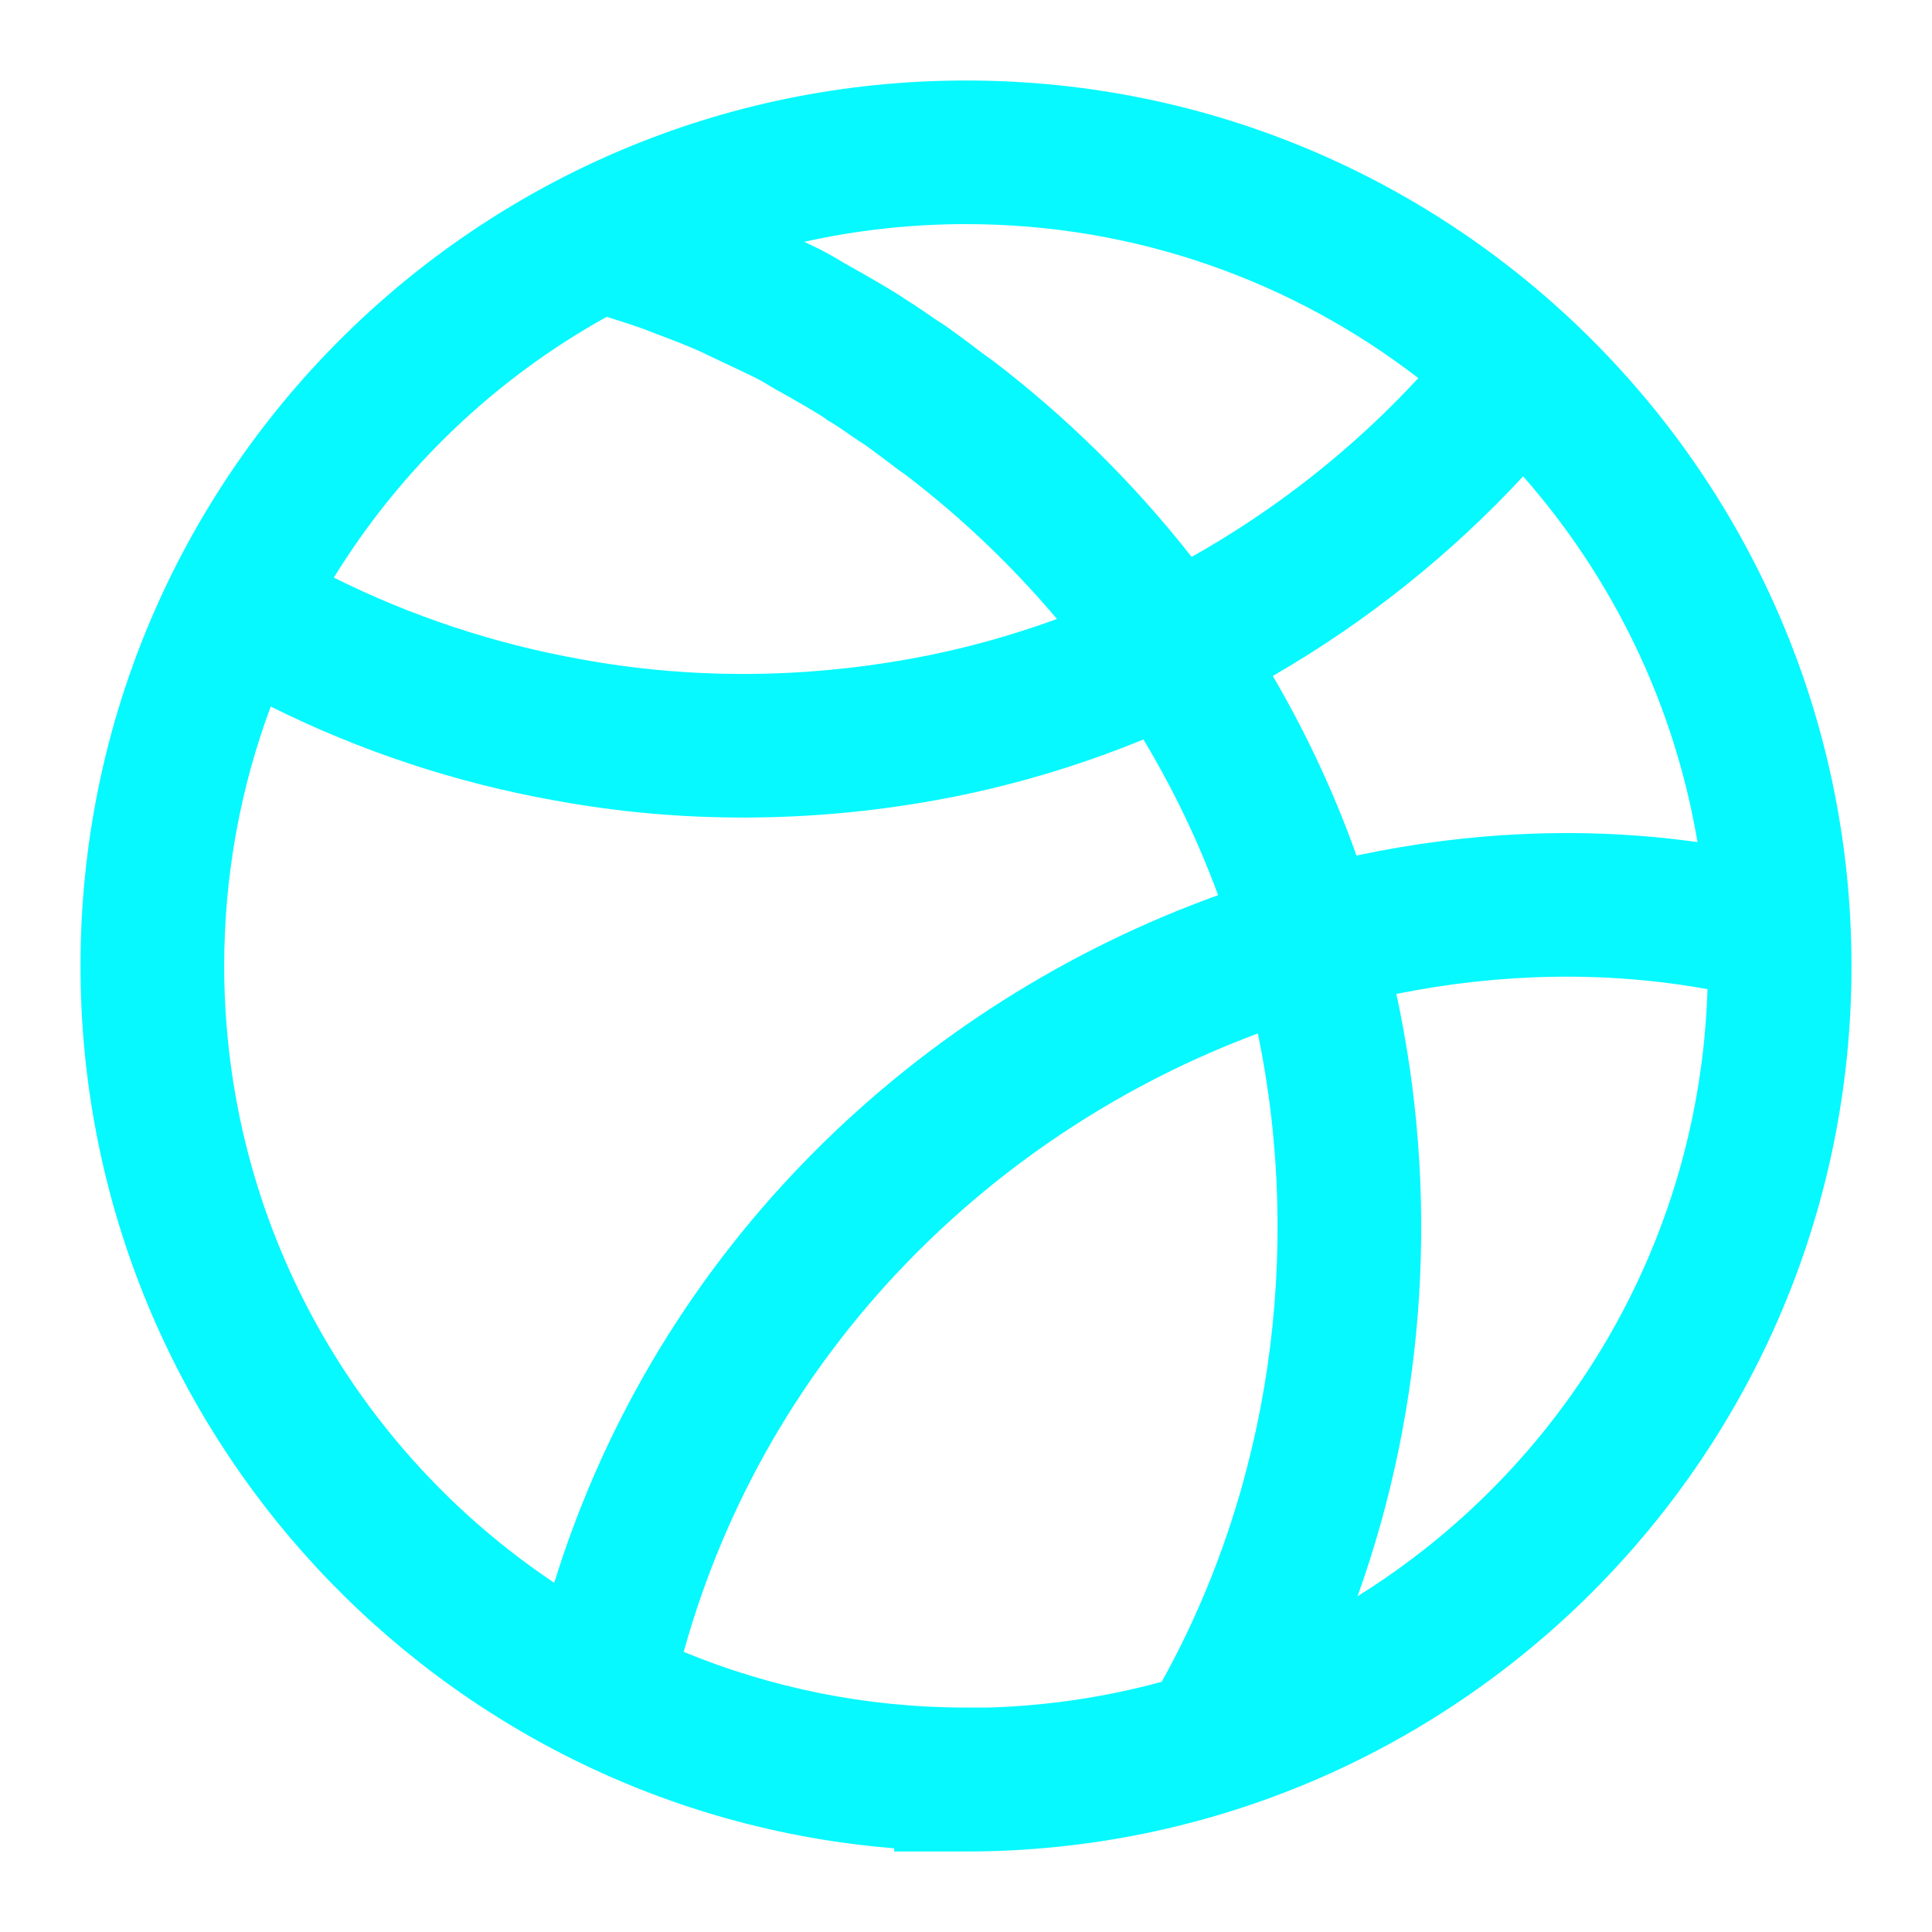 <svg width="24" height="24" viewBox="0 0 24 24" fill="none" xmlns="http://www.w3.org/2000/svg">
<path fill-rule="evenodd" clip-rule="evenodd" d="M12 1C5.923 1 1 5.927 1 11.998C1 17.769 5.452 22.506 11.108 22.96V23H12C18.077 23 23 18.073 23 12.002C23 5.931 18.077 1 12 1ZM14.431 20.892C13.741 21.08 13.018 21.19 12.274 21.212H12C10.758 21.212 9.574 20.966 8.493 20.52C9.54 16.748 12.378 14.046 15.626 12.838C16.187 15.555 15.78 18.467 14.431 20.892ZM15.132 11.12C11.424 12.455 8.186 15.463 6.885 19.662C4.413 18.009 2.785 15.192 2.785 11.998C2.785 10.865 2.989 9.78 3.363 8.777C4.479 9.333 5.672 9.727 6.899 9.945C8.462 10.232 10.063 10.222 11.621 9.941C12.508 9.781 13.374 9.526 14.204 9.186C14.574 9.801 14.884 10.448 15.132 11.12ZM17.346 12.347C17.882 14.82 17.72 17.441 16.864 19.829C19.401 18.249 21.114 15.471 21.211 12.288C19.95 12.059 18.636 12.087 17.346 12.347ZM21.087 10.461C19.691 10.265 18.254 10.329 16.851 10.628C16.575 9.853 16.226 9.106 15.811 8.397C16.963 7.732 18.016 6.894 18.921 5.917C20.027 7.175 20.797 8.737 21.087 10.461ZM7.214 8.189C6.148 7.999 5.113 7.657 4.147 7.175C4.978 5.825 6.147 4.706 7.536 3.936L7.547 3.939L7.547 3.939L7.547 3.939L7.547 3.939C7.698 3.987 7.843 4.032 7.982 4.082C8.033 4.102 8.083 4.121 8.133 4.14L8.133 4.14L8.133 4.14L8.133 4.14C8.359 4.225 8.56 4.302 8.729 4.38L8.777 4.404L8.788 4.409C8.894 4.459 9.047 4.532 9.185 4.597C9.259 4.632 9.328 4.665 9.383 4.692L9.385 4.693C9.432 4.718 9.471 4.739 9.507 4.76C9.537 4.779 9.563 4.795 9.577 4.803C9.603 4.818 9.63 4.833 9.652 4.846C9.67 4.856 9.689 4.866 9.703 4.874L9.71 4.877L9.724 4.886L9.726 4.887C9.747 4.898 9.771 4.913 9.8 4.929C9.86 4.963 9.937 5.007 10.021 5.056C10.081 5.091 10.136 5.124 10.181 5.152C10.215 5.173 10.233 5.186 10.24 5.19L10.241 5.19C10.244 5.192 10.244 5.193 10.243 5.192L10.282 5.222L10.326 5.247C10.392 5.287 10.457 5.332 10.539 5.388L10.539 5.388L10.539 5.388L10.539 5.389C10.576 5.414 10.617 5.442 10.663 5.473L10.694 5.494L10.72 5.509C10.72 5.509 10.721 5.51 10.724 5.512C10.731 5.517 10.748 5.528 10.778 5.55C10.824 5.583 10.88 5.624 10.941 5.67L11.014 5.725C11.051 5.753 11.089 5.781 11.121 5.806C11.163 5.837 11.215 5.876 11.262 5.908C11.947 6.432 12.573 7.03 13.13 7.689C12.537 7.906 11.926 8.073 11.304 8.185C9.948 8.43 8.562 8.437 7.219 8.19L7.216 8.19L7.214 8.189ZM12 2.784C14.115 2.784 16.064 3.498 17.619 4.697C16.804 5.579 15.849 6.33 14.803 6.918C14.085 6.004 13.253 5.182 12.326 4.475L12.303 4.458L12.28 4.443L12.274 4.439C12.269 4.435 12.262 4.43 12.254 4.424C12.237 4.412 12.215 4.396 12.19 4.377C12.161 4.355 12.132 4.334 12.101 4.31L12.101 4.31L12.095 4.305C12.069 4.286 12.043 4.266 12.014 4.244C11.95 4.197 11.881 4.145 11.817 4.099C11.773 4.067 11.709 4.022 11.644 3.983L11.602 3.954L11.602 3.954L11.602 3.954C11.517 3.895 11.39 3.807 11.274 3.735C11.165 3.66 11.019 3.573 10.923 3.517C10.83 3.462 10.73 3.405 10.668 3.37L10.668 3.37L10.621 3.343C10.609 3.336 10.599 3.33 10.595 3.328L10.594 3.328L10.57 3.315L10.562 3.31C10.548 3.302 10.534 3.295 10.52 3.287C10.504 3.278 10.49 3.27 10.48 3.264L10.474 3.26L10.45 3.245C10.364 3.193 10.275 3.145 10.227 3.119L10.226 3.119L10.209 3.109L10.188 3.098L10.167 3.088C10.124 3.068 10.061 3.038 9.99 3.004C10.637 2.86 11.309 2.784 12 2.784Z" fill="#05F9FF"/>
</svg>
